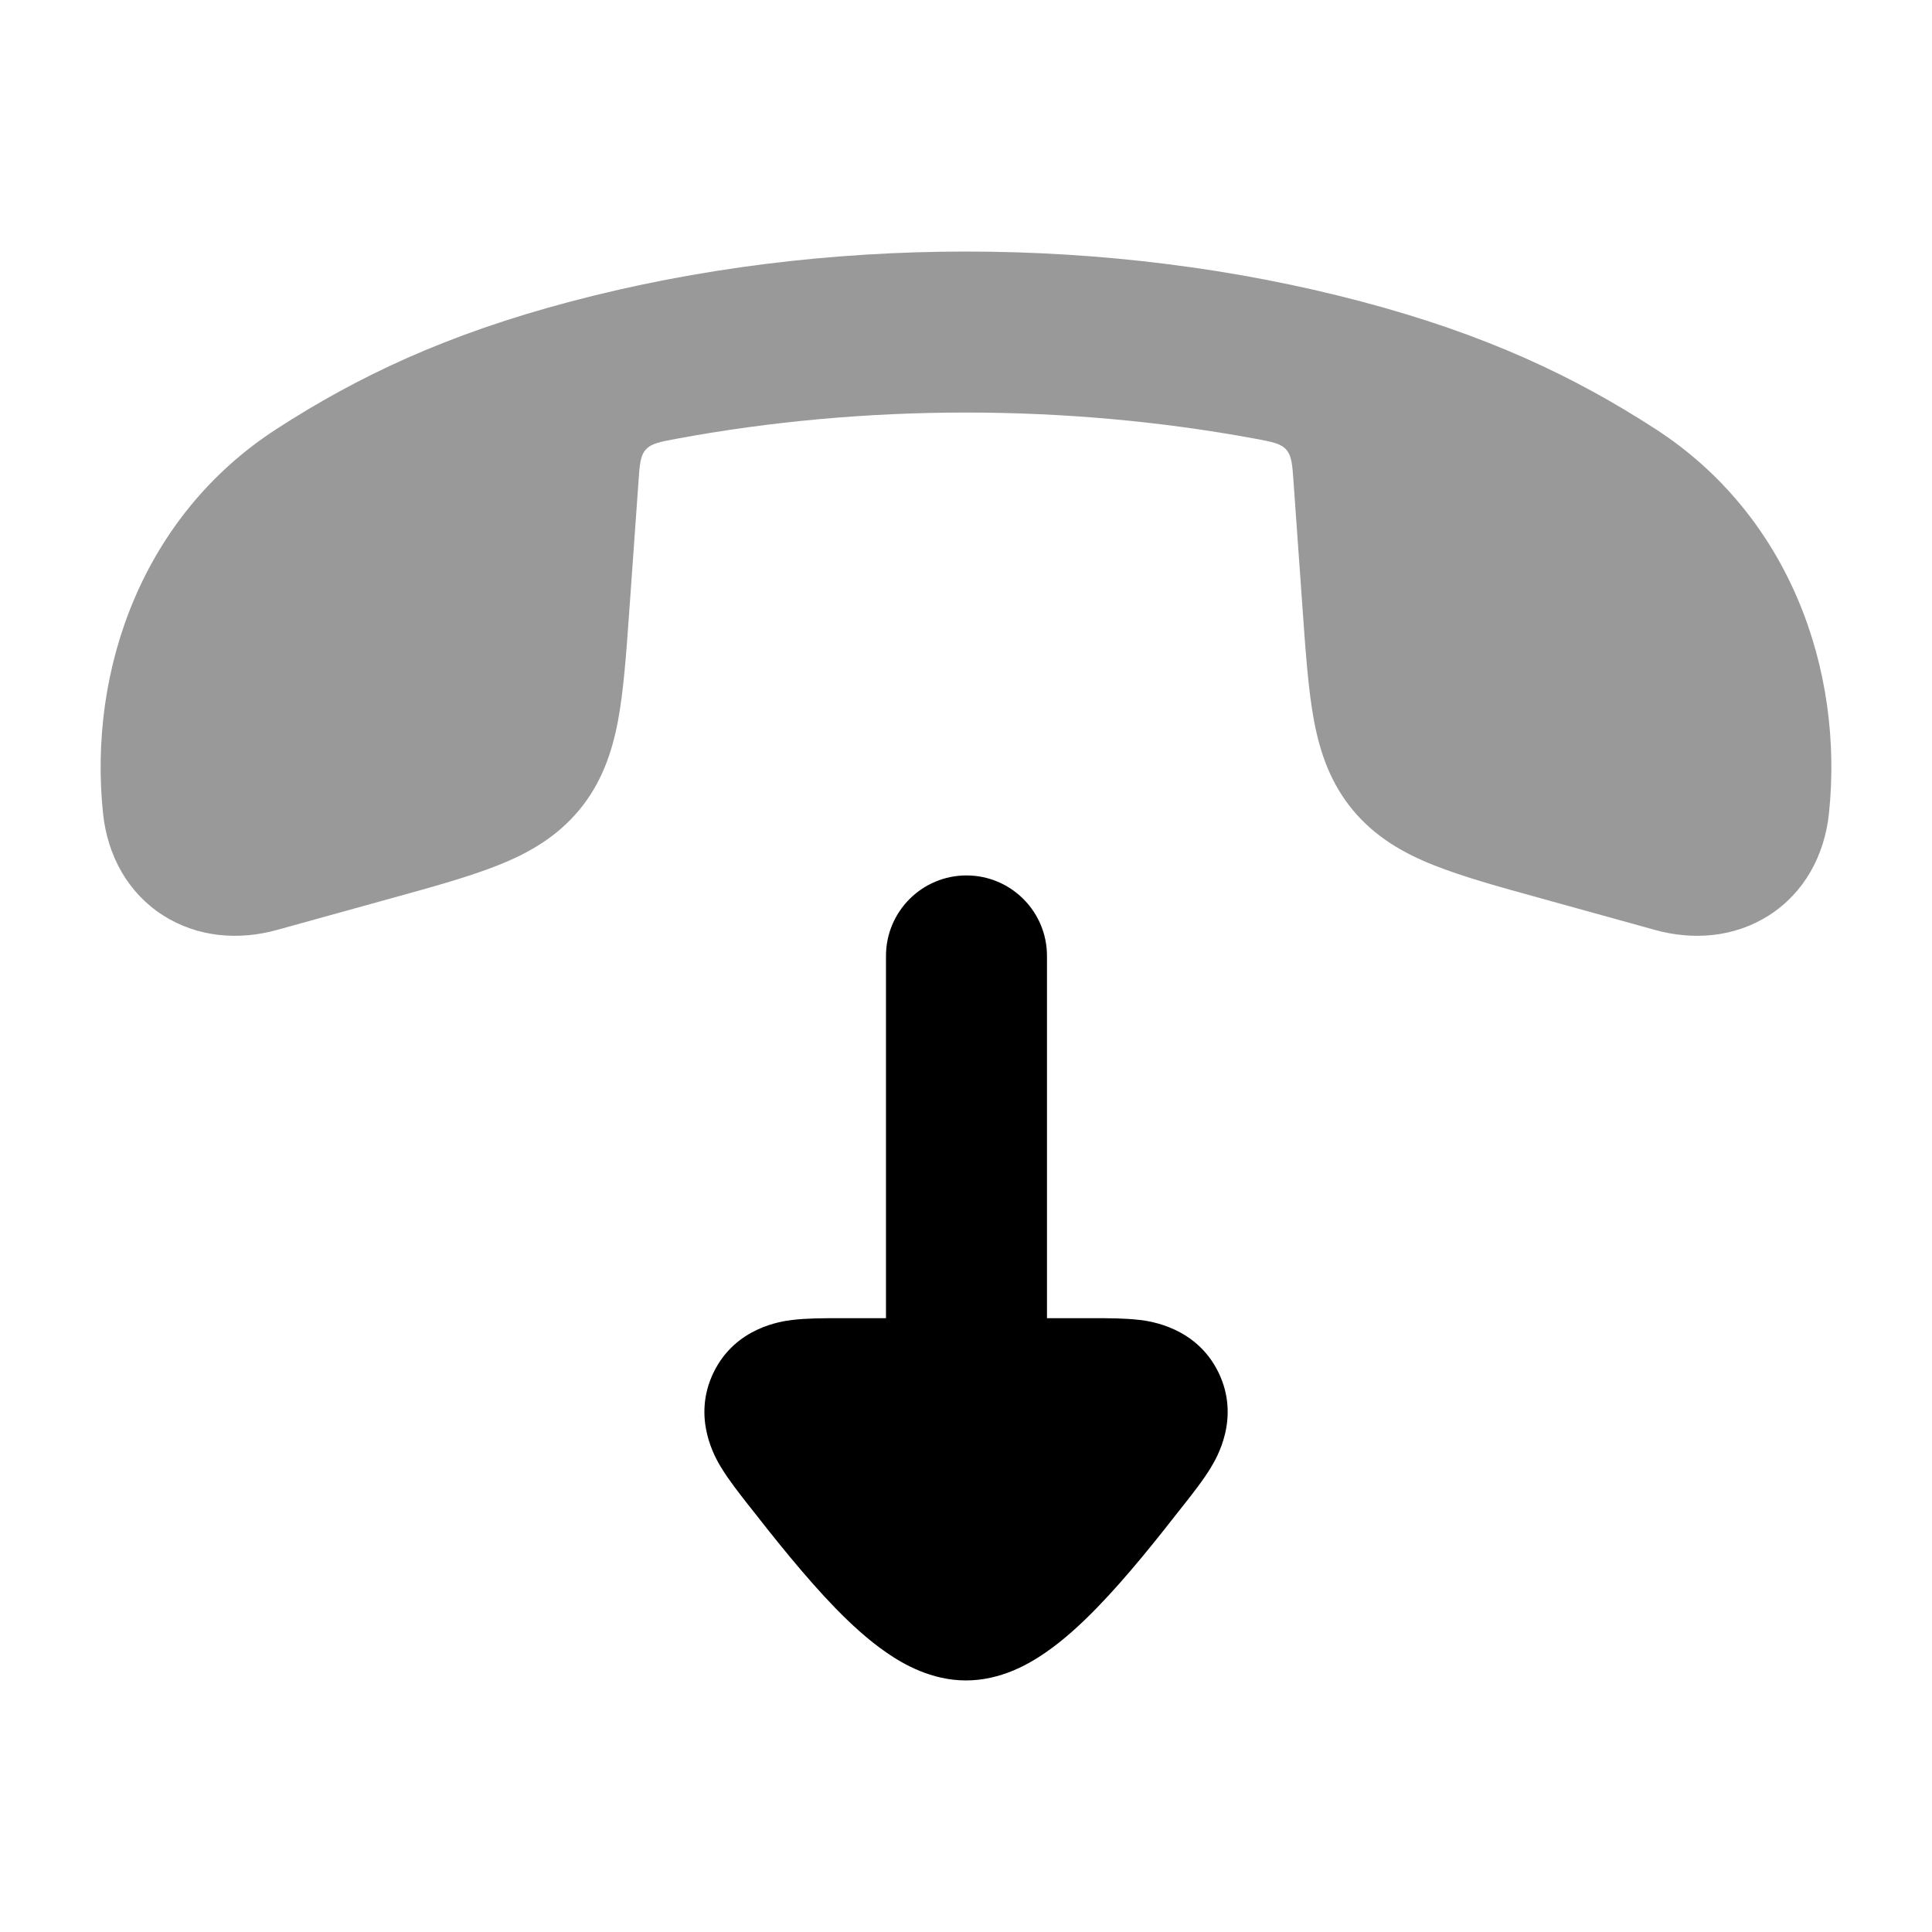 <svg width="24" height="24" viewBox="0 0 24 24" xmlns="http://www.w3.org/2000/svg">
<path opacity="0.4" d="M7.095 3.744C10.221 2.918 13.782 2.919 16.905 3.744C18.463 4.155 19.565 4.682 20.566 5.33C22.23 6.407 22.906 8.321 22.72 10.105C22.665 10.628 22.412 11.091 21.976 11.37C21.547 11.645 21.034 11.684 20.559 11.552L19.133 11.157C18.614 11.014 18.168 10.89 17.812 10.748C17.431 10.597 17.085 10.398 16.807 10.065C16.529 9.73 16.399 9.354 16.323 8.954C16.254 8.583 16.221 8.129 16.184 7.607L16.069 5.989C16.054 5.771 16.046 5.662 15.978 5.585C15.91 5.509 15.804 5.489 15.594 5.45C13.254 5.017 10.748 5.016 8.406 5.45C8.196 5.489 8.09 5.509 8.022 5.585C7.954 5.662 7.946 5.771 7.931 5.989L7.816 7.607C7.779 8.129 7.746 8.583 7.677 8.954C7.601 9.354 7.471 9.73 7.193 10.065C6.915 10.398 6.569 10.597 6.188 10.748C5.832 10.89 5.386 11.014 4.867 11.157L4.867 11.157L3.441 11.552C2.966 11.684 2.453 11.645 2.024 11.37C1.588 11.091 1.335 10.628 1.28 10.105C1.094 8.321 1.77 6.407 3.434 5.33C4.435 4.682 5.537 4.155 7.095 3.744Z" fill="currentColor"/>
<path fill-rule="evenodd" clip-rule="evenodd" d="M13.006 11.875C13.006 11.323 12.558 10.875 12.006 10.875C11.454 10.875 11.006 11.323 11.006 11.875L11.006 16.375L10.412 16.375C10.236 16.375 10.021 16.375 9.844 16.397L9.841 16.397C9.714 16.413 9.138 16.485 8.864 17.05C8.589 17.617 8.891 18.117 8.956 18.226L8.959 18.23C9.051 18.383 9.185 18.553 9.295 18.694L9.319 18.724C9.614 19.1 9.996 19.584 10.376 19.975C10.566 20.17 10.783 20.372 11.014 20.53C11.219 20.672 11.57 20.875 12 20.875C12.431 20.875 12.781 20.672 12.986 20.53C13.217 20.372 13.434 20.17 13.624 19.975C14.005 19.584 14.387 19.1 14.681 18.724L14.705 18.694C14.816 18.553 14.95 18.383 15.042 18.23L15.044 18.226C15.11 18.117 15.412 17.617 15.137 17.05C14.862 16.485 14.286 16.413 14.16 16.397L14.156 16.397C13.98 16.375 13.764 16.375 13.589 16.375L13.006 16.375L13.006 11.875Z" fill="currentColor"/>
</svg>
